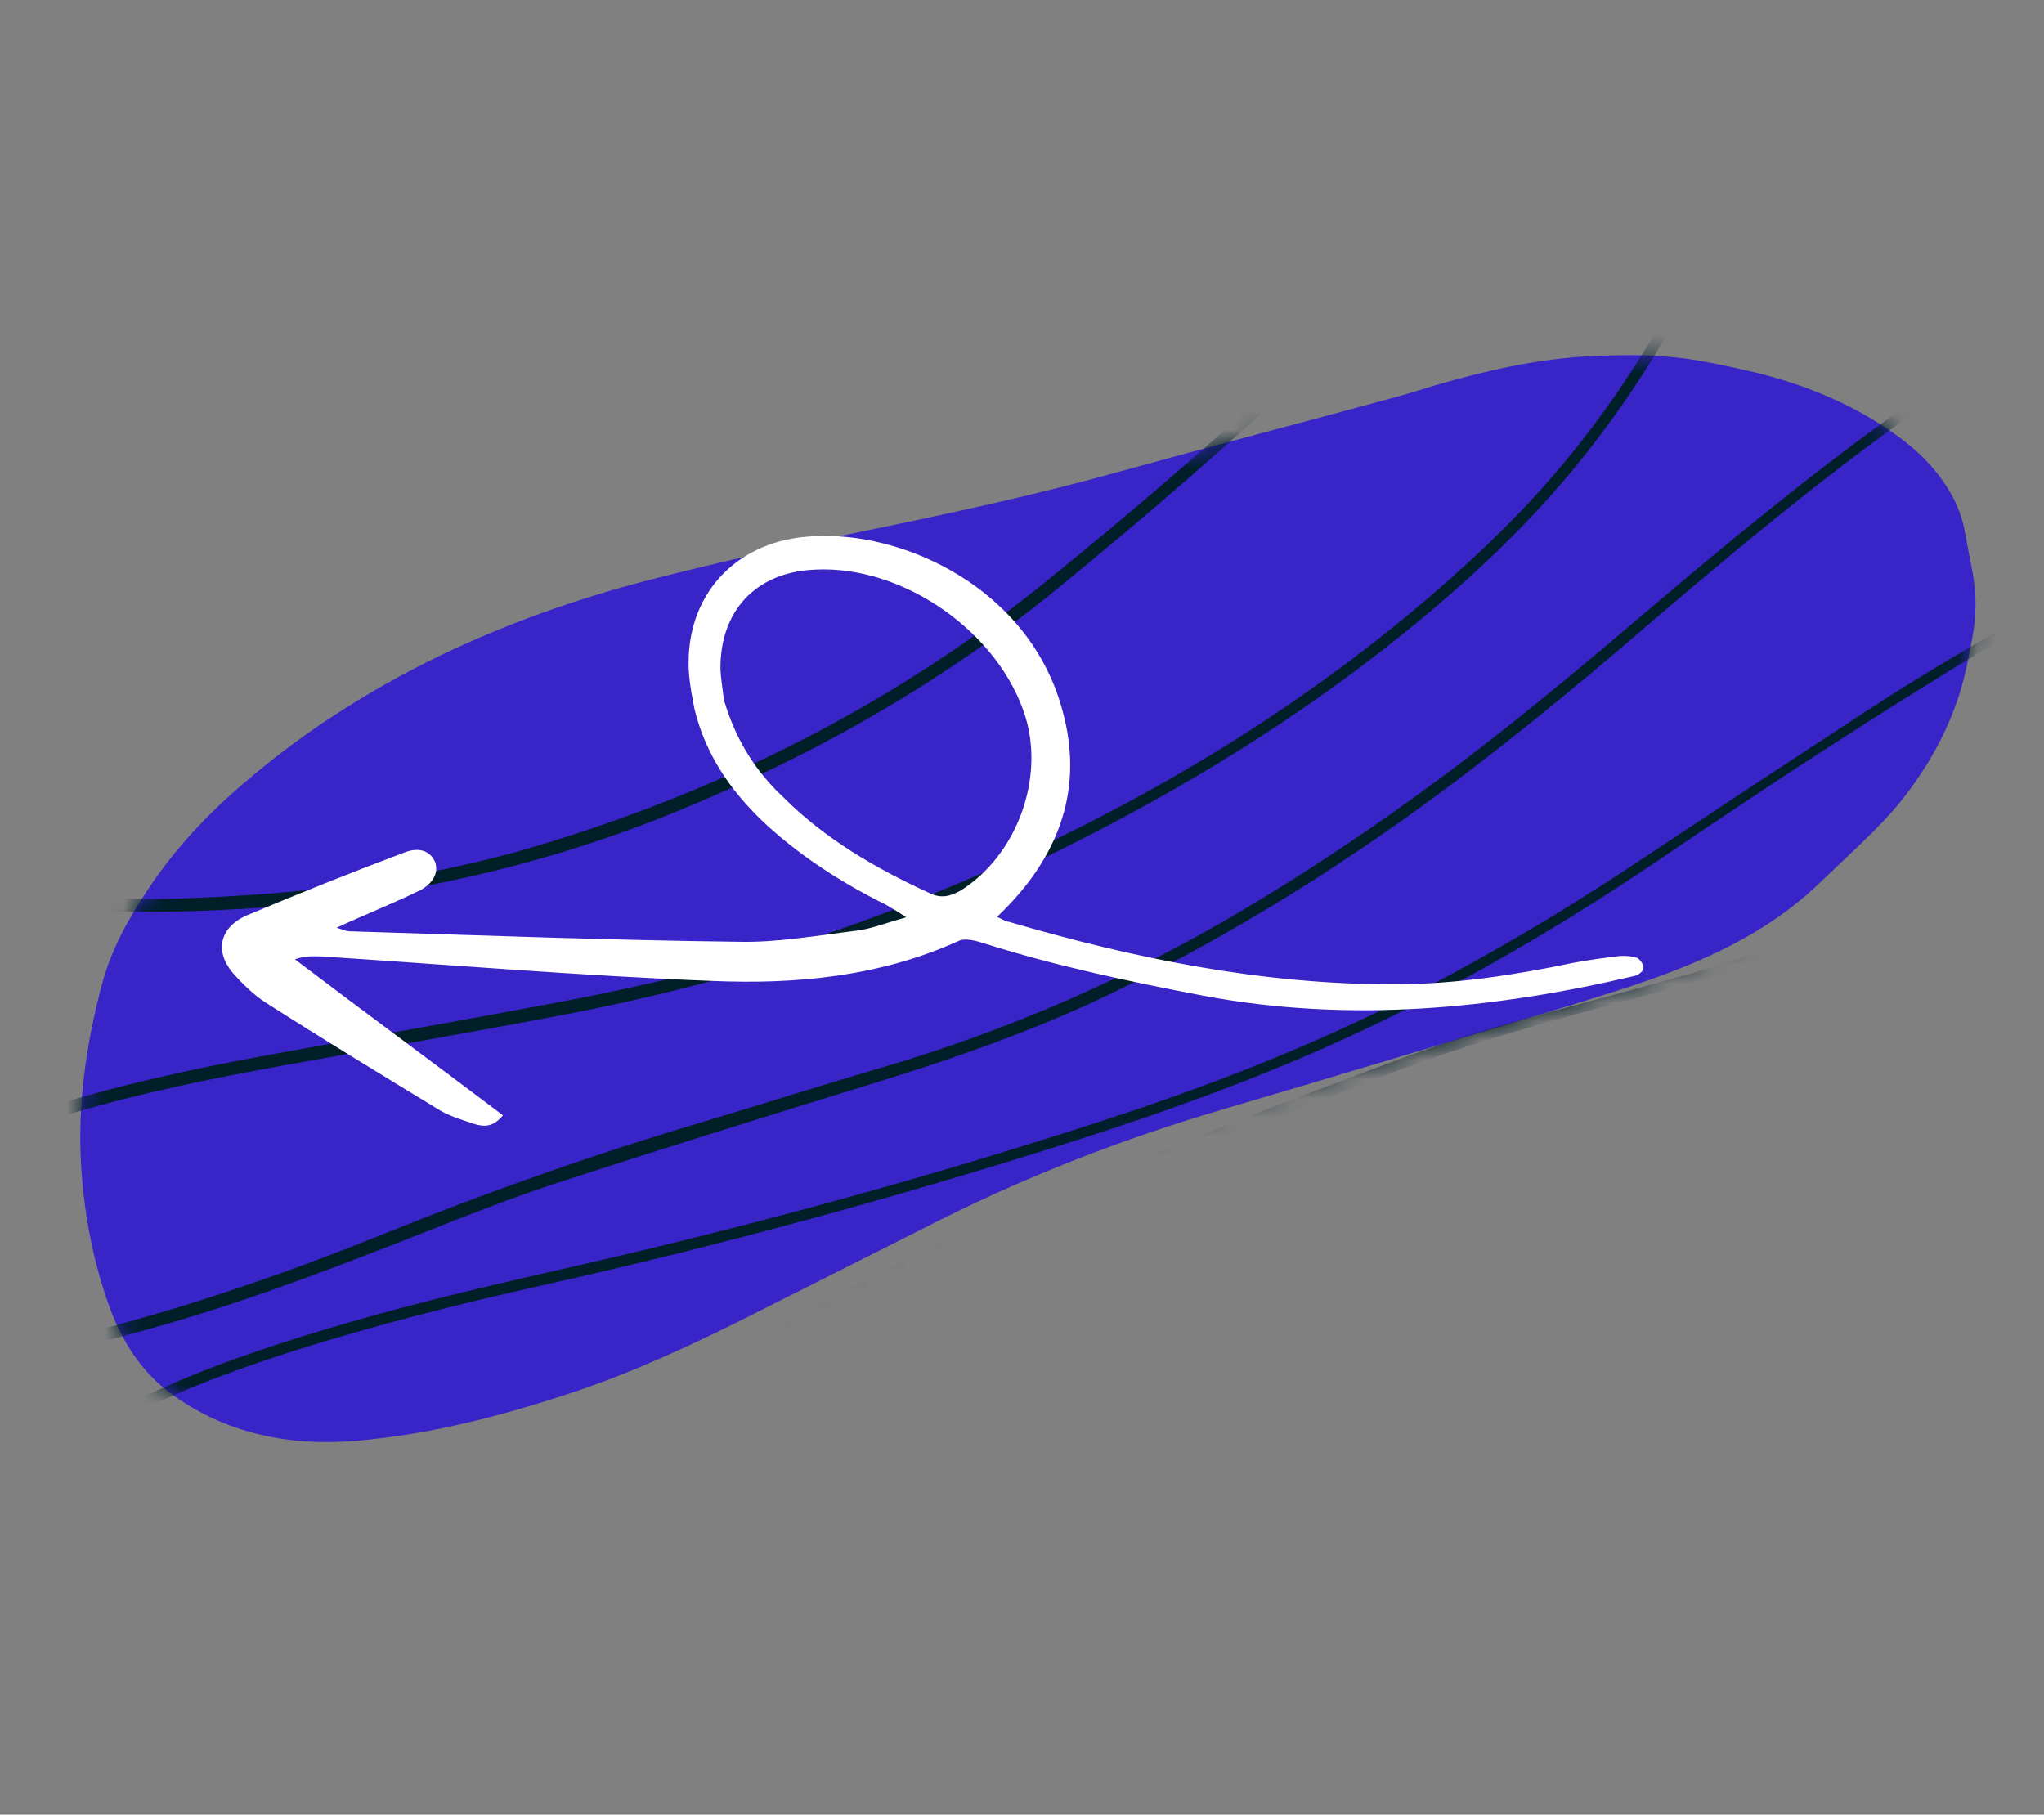 <svg width="107" height="95" viewBox="0 0 107 95" fill="none" xmlns="http://www.w3.org/2000/svg">
<rect x="0" y="0" width="107" height="95" fill="#808080" stroke="none"/>
<path d="M91.96 19.514C94.391 20.122 96.695 21.04 98.766 22.431C100.023 23.26 101.131 24.243 101.943 25.532C102.364 26.203 102.668 26.906 102.826 27.677C102.979 28.468 103.116 29.233 103.269 30.024C103.481 31.153 103.457 32.283 103.248 33.384C103.054 34.425 102.861 35.467 102.528 36.47C101.945 38.243 101.059 39.871 99.949 41.374C99.173 42.431 98.258 43.364 97.309 44.267C96.645 44.904 95.987 45.521 95.324 46.157C93.409 48.023 91.147 49.346 88.704 50.385C86.549 51.308 84.313 51.974 82.091 52.664C76.029 54.491 69.987 56.323 63.915 58.104C58.889 59.586 54.01 61.473 49.31 63.815C45.917 65.52 42.544 67.231 39.15 68.937C36.228 70.404 33.241 71.79 30.13 72.843C26.645 74.01 23.114 74.95 19.471 75.345C17.634 75.561 15.811 75.565 13.985 75.183C12.218 74.817 10.602 74.126 9.143 73.093C7.336 71.837 6.272 70.051 5.593 68.026C4.813 65.738 4.39 63.395 4.245 60.977C4.058 57.755 4.518 54.599 5.348 51.499C5.815 49.759 6.665 48.187 7.669 46.677C8.901 44.799 10.376 43.136 12.043 41.633C15.347 38.66 19.034 36.261 23.049 34.315C26.543 32.636 30.165 31.356 33.898 30.384C37.902 29.357 41.955 28.471 45.992 27.645C50.235 26.767 54.469 25.844 58.662 24.674C63.385 23.367 68.132 22.131 72.849 20.845C73.611 20.642 74.383 20.398 75.13 20.17C77.78 19.401 80.452 18.788 83.211 18.648C85.232 18.547 87.246 18.551 89.243 18.936C90.184 19.102 91.07 19.318 91.96 19.514Z" fill="#3824C7" fillOpacity="0.5"/>
<mask id="mask0_1971_2538" style="mask-type:alpha" maskUnits="userSpaceOnUse" x="4" y="18" width="100" height="58">
<path d="M91.96 19.514C94.391 20.122 96.695 21.04 98.766 22.431C100.023 23.26 101.131 24.243 101.943 25.532C102.364 26.203 102.668 26.906 102.826 27.677C102.979 28.468 103.116 29.233 103.269 30.024C103.481 31.153 103.457 32.283 103.248 33.384C103.054 34.425 102.861 35.467 102.528 36.47C101.945 38.243 101.059 39.871 99.949 41.374C99.173 42.431 98.258 43.364 97.309 44.267C96.645 44.904 95.987 45.521 95.324 46.157C93.409 48.023 91.147 49.346 88.704 50.385C86.549 51.308 84.313 51.974 82.091 52.664C76.029 54.491 69.987 56.323 63.915 58.104C58.889 59.586 54.01 61.473 49.31 63.815C45.917 65.52 42.544 67.231 39.15 68.937C36.228 70.404 33.241 71.79 30.13 72.843C26.645 74.01 23.114 74.95 19.471 75.345C17.634 75.561 15.811 75.565 13.985 75.183C12.218 74.817 10.602 74.126 9.143 73.093C7.336 71.837 6.272 70.051 5.593 68.026C4.813 65.738 4.39 63.395 4.245 60.977C4.058 57.755 4.518 54.599 5.348 51.499C5.815 49.759 6.665 48.187 7.669 46.677C8.901 44.799 10.376 43.136 12.043 41.633C15.347 38.66 19.034 36.261 23.049 34.315C26.543 32.636 30.165 31.356 33.898 30.384C37.902 29.357 41.955 28.471 45.992 27.645C50.235 26.767 54.469 25.844 58.662 24.674C63.385 23.367 68.132 22.131 72.849 20.845C73.611 20.642 74.383 20.398 75.13 20.17C77.78 19.401 80.452 18.788 83.211 18.648C85.232 18.547 87.246 18.551 89.243 18.936C90.184 19.102 91.07 19.318 91.96 19.514Z" fill="black"/>
</mask>
<g mask="url(#mask0_1971_2538)">
<path d="M-7.054 44.51C-6.749 44.571 -6.518 44.59 -6.304 44.669C-5.529 44.898 -4.76 45.147 -3.985 45.376C0.378 46.609 4.833 47.181 9.351 47.041C15.687 46.831 21.967 46.114 28.069 44.298C37.765 41.387 46.674 36.937 54.596 30.572C59.788 26.39 64.824 21.995 69.672 17.421C73.969 13.386 78.413 9.518 83.133 5.981C84.425 4.999 85.732 4.041 87.161 3.267C87.84 2.892 88.564 2.592 89.281 2.313C89.64 2.174 90.063 2.115 90.455 2.092C91.43 2.053 92.13 2.562 92.299 3.529C92.396 4.048 92.411 4.631 92.337 5.147C92.228 5.954 92.059 6.744 91.81 7.513C89.65 13.815 86.495 19.593 82.225 24.729C79.6 27.884 76.586 30.655 73.389 33.228C67.895 37.651 61.923 41.302 55.618 44.435C47.307 48.574 38.556 51.395 29.452 53.135C24.55 54.072 19.654 54.904 14.743 55.795C11.07 56.462 7.422 57.199 3.859 58.259C1.088 59.081 -1.606 60.095 -4.117 61.545C-5.156 62.145 -6.172 62.816 -7.074 63.624C-7.89 64.349 -8.622 65.16 -9.086 66.172C-9.347 66.745 -9.507 67.345 -9.428 68.009C-9.364 68.648 -9.076 69.175 -8.586 69.585C-8.116 69.99 -7.562 70.245 -6.973 70.446C-5.195 71.008 -3.373 71.089 -1.527 70.919C1.003 70.675 3.459 70.069 5.906 69.417C10.754 68.123 15.487 66.454 20.149 64.574C25.656 62.342 31.238 60.387 36.922 58.694C40.021 57.767 43.091 56.789 46.185 55.882C52.932 53.896 59.323 51.086 65.375 47.456C70.56 44.345 75.46 40.856 80.144 37.053C82.685 35.012 85.161 32.889 87.658 30.771C92.003 27.113 96.432 23.541 101.112 20.316C103.902 18.384 106.784 16.584 109.872 15.139C111.932 14.17 114.041 13.341 116.254 12.841C117.075 12.654 117.881 12.527 118.724 12.582C119.291 12.626 119.841 12.731 120.349 12.996C121.176 13.431 121.701 14.108 121.938 14.986C122.189 15.889 122.138 16.797 121.943 17.688C121.583 19.349 120.765 20.802 119.758 22.161C118.54 23.828 117.064 25.255 115.49 26.569C113.56 28.174 111.493 29.57 109.317 30.809C101.6 35.214 94.156 40.036 86.815 45.035C81.867 48.382 76.729 51.399 71.333 53.94C66.549 56.195 61.582 58.014 56.562 59.627C47.328 62.576 38.004 65.136 28.541 67.252C24.05 68.256 19.592 69.376 15.209 70.774C12.416 71.676 9.663 72.674 7.034 74.006C5.621 74.721 4.286 75.542 3.059 76.521C1.613 77.677 0.376 79.017 -0.551 80.633C-1.203 81.787 -1.55 83.002 -1.502 84.344C-1.504 86.272 -0.552 87.599 1.219 88.266C2.656 88.823 4.146 88.944 5.67 88.773C7.547 88.569 9.315 87.971 11.055 87.237C13.422 86.242 15.677 85.024 17.923 83.761C22.035 81.455 25.986 78.87 29.936 76.285C32.455 74.645 34.979 72.985 37.532 71.375C42.237 68.456 47.185 65.988 52.274 63.794C59.397 60.73 66.606 57.903 73.882 55.223C77.142 54.017 80.507 53.14 83.876 52.242C86.974 51.401 90.087 50.584 93.118 49.51C95.988 48.479 98.781 47.255 101.335 45.56C103.651 44.038 105.74 42.239 107.395 39.982C108.166 38.946 108.827 37.837 109.205 36.588C109.396 35.953 109.508 35.297 109.474 34.624C109.451 34.231 109.356 33.863 109.005 33.576C109.105 33.603 109.195 33.584 109.29 33.631C109.548 33.786 109.669 34.054 109.7 34.341C109.737 34.844 109.768 35.367 109.699 35.863C109.512 37.12 108.982 38.221 108.311 39.285C106.969 41.411 105.232 43.175 103.258 44.704C100.388 46.936 97.183 48.499 93.782 49.752C90.785 50.857 87.702 51.724 84.615 52.526C80.418 53.631 76.26 54.831 72.215 56.405C69.561 57.431 66.922 58.481 64.263 59.526C59.663 61.337 55.071 63.193 50.557 65.242C44.414 68.011 38.592 71.338 32.965 75.06C29.232 77.554 25.44 79.946 21.628 82.332C18.74 84.152 15.735 85.769 12.627 87.208C11.159 87.886 9.673 88.474 8.124 88.895C6.51 89.32 4.884 89.549 3.211 89.314C2.324 89.184 1.459 88.974 0.642 88.583C-0.973 87.808 -1.87 86.517 -2.016 84.742C-2.172 83.007 -1.709 81.437 -0.801 79.966C0.222 78.311 1.556 76.932 3.092 75.758C4.786 74.476 6.636 73.492 8.558 72.636C11.695 71.247 14.957 70.192 18.258 69.233C22.21 68.084 26.228 67.168 30.246 66.251C39.401 64.16 48.447 61.675 57.39 58.778C62.248 57.207 67.039 55.404 71.662 53.192C76.628 50.815 81.361 48.032 85.952 44.975C89.919 42.33 93.9 39.71 97.902 37.096C101.385 34.814 105.015 32.786 108.616 30.707C110.644 29.536 112.634 28.268 114.502 26.818C116.431 25.299 118.207 23.631 119.632 21.591C120.337 20.559 120.948 19.479 121.33 18.295C121.557 17.606 121.685 16.89 121.667 16.157C121.635 14.197 120.495 13.013 118.541 13.025C117.833 13.028 117.118 13.137 116.437 13.276C113.912 13.821 111.56 14.841 109.255 16.003C105.841 17.703 102.733 19.785 99.683 21.969C95.011 25.325 90.595 29.008 86.228 32.746C82.325 36.115 78.343 39.378 74.169 42.397C69.095 46.053 63.767 49.298 58.127 52.03C54.041 54 49.767 55.47 45.446 56.799C40.004 58.47 34.577 60.167 29.153 61.928C26.755 62.722 24.384 63.651 22.032 64.586C17.983 66.18 13.919 67.749 9.744 69.01C7.089 69.799 4.405 70.537 1.669 71.068C-0.094 71.41 -1.856 71.667 -3.658 71.591C-5.083 71.552 -6.486 71.348 -7.822 70.733C-7.976 70.67 -8.126 70.587 -8.255 70.51C-10.215 69.427 -10.276 67.653 -9.719 66.216C-9.31 65.169 -8.622 64.281 -7.836 63.506C-6.565 62.282 -5.107 61.322 -3.537 60.5C-1.089 59.205 1.503 58.249 4.178 57.466C7.686 56.455 11.243 55.736 14.825 55.088C19.938 54.165 25.066 53.267 30.149 52.293C35.893 51.174 41.548 49.667 47.008 47.529C55.551 44.203 63.593 39.949 70.933 34.392C73.599 32.363 76.152 30.196 78.536 27.856C82.494 23.965 85.677 19.524 88.201 14.584C89.229 12.588 90.182 10.55 90.927 8.413C91.353 7.22 91.755 6.041 91.842 4.757C91.864 4.355 91.86 3.969 91.771 3.58C91.617 2.875 91.176 2.521 90.452 2.584C90.04 2.602 89.626 2.706 89.247 2.84C88.303 3.166 87.406 3.633 86.613 4.192C85.002 5.325 83.391 6.458 81.844 7.672C77.356 11.142 73.164 14.949 69.056 18.842C64.642 22.997 60.06 26.977 55.37 30.801C49.249 35.805 42.461 39.623 35.149 42.594C26.209 46.2 16.917 47.761 7.3 47.735C4.302 47.725 1.36 47.344 -1.555 46.627C-3.406 46.174 -5.208 45.541 -6.906 44.679C-6.926 44.673 -6.936 44.628 -7.054 44.51Z" fill="#001F29"/>
</g>
<path d="M52.197 48C52.464 48.107 52.62 48.244 52.802 48.255C59.394 50.181 66.075 51.549 73.04 51.529C76.194 51.518 79.285 51.047 82.331 50.41C83.124 50.257 83.987 50.145 84.795 50.047C85.088 50.028 85.451 50.05 85.718 50.157C85.859 50.239 86.045 50.487 86.034 50.669C86.023 50.85 85.775 51.036 85.608 51.08C78.156 52.839 70.603 53.552 63.014 52.13C59.122 51.386 55.27 50.572 51.495 49.379C51.102 49.246 50.527 49.102 50.209 49.247C46.067 51.132 41.649 51.541 37.249 51.35C30.448 51.087 23.683 50.517 16.892 50.073C16.473 50.066 15.983 50.019 15.443 50.223C19.034 52.954 22.666 55.615 26.327 58.386C25.835 58.995 25.361 59.003 24.841 58.844C24.252 58.645 23.607 58.46 23.043 58.135C19.983 56.274 16.923 54.413 13.903 52.482C13.254 52.06 12.687 51.498 12.174 50.92C11.206 49.75 11.534 48.53 12.919 47.921C15.65 46.772 18.339 45.694 21.099 44.656C21.903 44.322 22.493 44.521 22.768 45.103C22.972 45.644 22.717 46.248 21.928 46.638C20.558 47.303 19.157 47.858 17.62 48.567C17.943 48.66 18.084 48.741 18.265 48.752C25.052 48.959 31.854 49.221 38.666 49.302C40.705 49.351 42.806 48.967 44.826 48.724C45.634 48.626 46.438 48.292 47.438 48.024C47.001 47.724 46.648 47.521 46.366 47.358C44.03 46.197 41.8 44.769 39.886 42.959C38.197 41.326 36.924 39.463 36.354 37.114C36.201 36.321 36.033 35.472 36.047 34.635C36.069 30.936 38.69 28.267 42.511 28.078C47.251 27.761 53.96 30.788 55.647 37.306C56.629 40.974 55.651 44.215 53.13 47.035C52.856 47.346 52.527 47.673 52.197 48ZM37.895 36.641C38.517 38.739 39.549 40.368 40.981 41.712C43.182 43.922 45.86 45.468 48.645 46.747C49.264 47.058 49.765 46.924 50.331 46.593C53.231 44.744 54.672 40.784 53.682 37.534C52.324 33.133 47.324 29.588 42.68 29.819C39.555 29.942 37.664 31.997 37.715 35.081C37.753 35.667 37.861 36.293 37.895 36.641Z" fill="white"/>
</svg>

